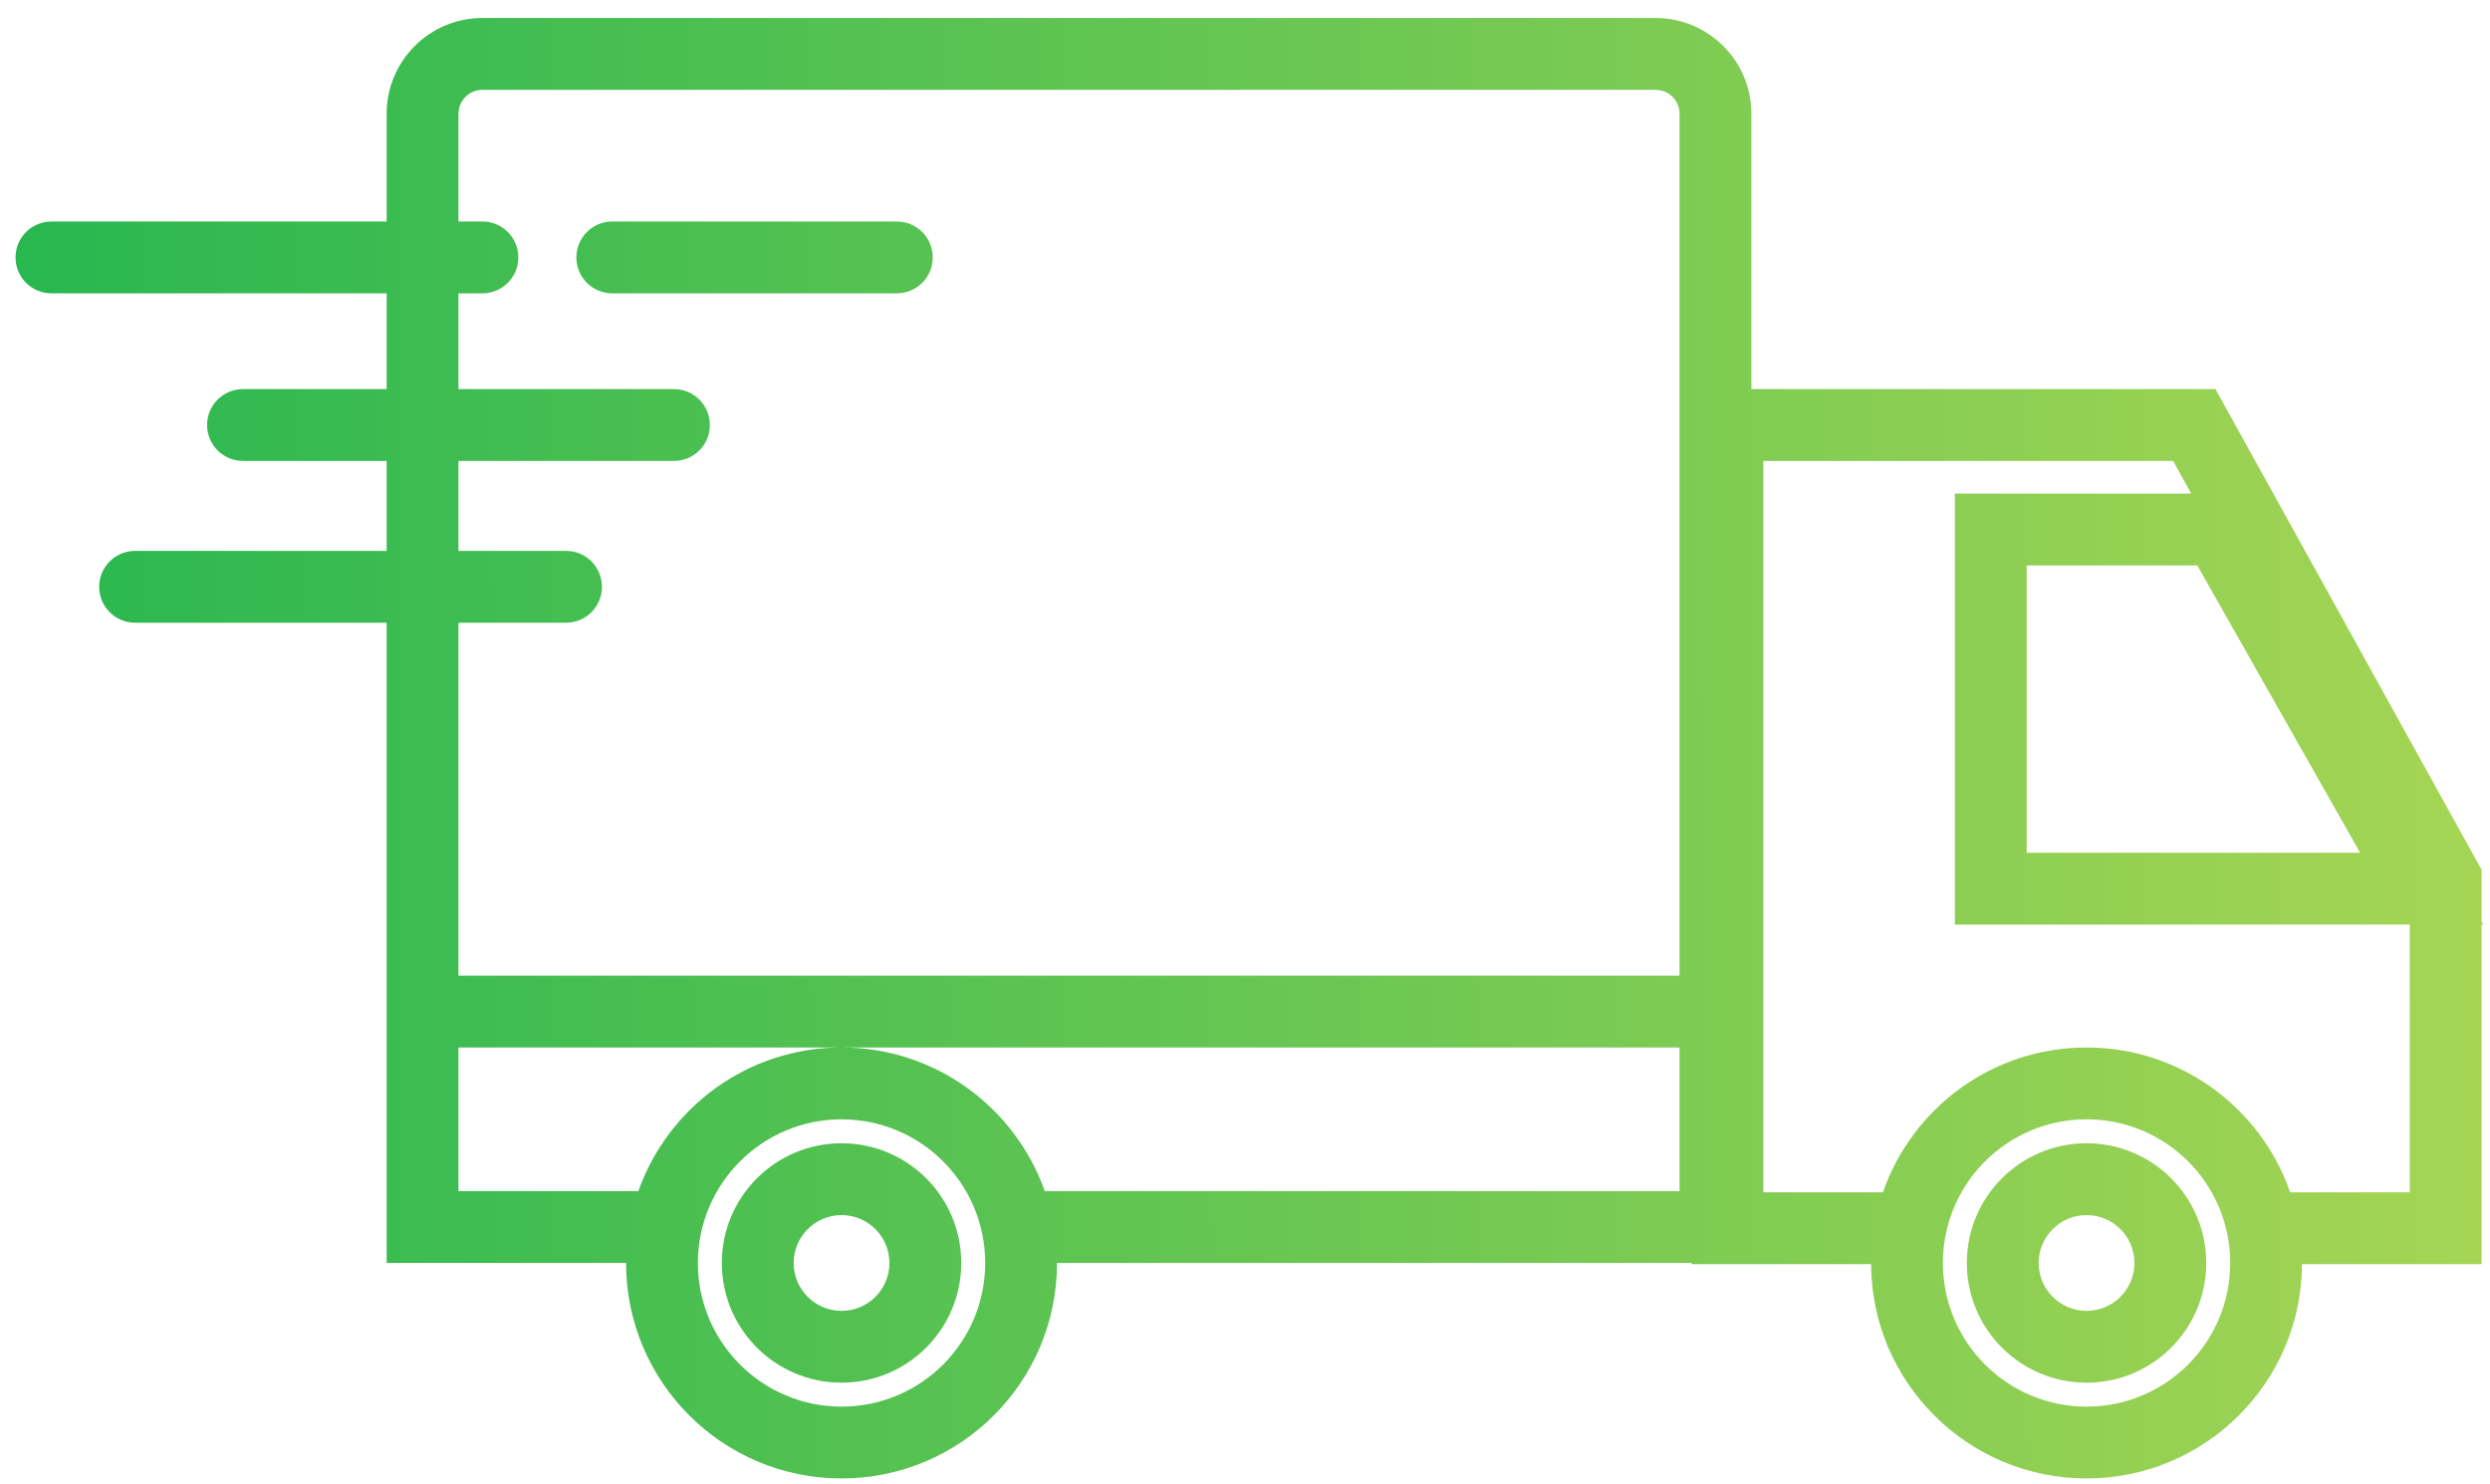 <svg width="104" height="62" viewBox="0 0 104 62" fill="none" xmlns="http://www.w3.org/2000/svg">
<path d="M24.073 10.752C24.073 9.924 24.745 9.252 25.573 9.252L37.458 9.252C38.286 9.252 38.958 9.924 38.958 10.752C38.958 11.581 38.286 12.252 37.458 12.252L25.573 12.252C24.745 12.252 24.073 11.581 24.073 10.752Z" fill="url(#paint0_linear_126_314)"/>
<path fill-rule="evenodd" clip-rule="evenodd" d="M40.149 52.752C40.149 55.514 37.911 57.752 35.149 57.752C32.388 57.752 30.149 55.514 30.149 52.752C30.149 49.991 32.388 47.752 35.149 47.752C37.911 47.752 40.149 49.991 40.149 52.752ZM37.149 52.752C37.149 53.857 36.254 54.752 35.149 54.752C34.045 54.752 33.149 53.857 33.149 52.752C33.149 51.648 34.045 50.752 35.149 50.752C36.254 50.752 37.149 51.648 37.149 52.752Z" fill="url(#paint1_linear_126_314)"/>
<path fill-rule="evenodd" clip-rule="evenodd" d="M92.149 52.752C92.149 55.514 89.911 57.752 87.149 57.752C84.388 57.752 82.149 55.514 82.149 52.752C82.149 49.991 84.388 47.752 87.149 47.752C89.911 47.752 92.149 49.991 92.149 52.752ZM89.149 52.752C89.149 53.857 88.254 54.752 87.149 54.752C86.045 54.752 85.149 53.857 85.149 52.752C85.149 51.648 86.045 50.752 87.149 50.752C88.254 50.752 89.149 51.648 89.149 52.752Z" fill="url(#paint2_linear_126_314)"/>
<path fill-rule="evenodd" clip-rule="evenodd" d="M16.149 26.01V52.752H26.149C26.149 57.723 30.179 61.752 35.149 61.752C40.12 61.752 44.149 57.723 44.149 52.752H70.649V52.802H78.15C78.176 57.75 82.195 61.752 87.149 61.752C92.104 61.752 96.123 57.749 96.149 52.801L103.649 52.802V38.618H103.724L103.649 38.487V36.328L92.533 16.252H73.149V4.752C73.149 2.543 71.359 0.752 69.149 0.752H20.149C17.94 0.752 16.149 2.543 16.149 4.752V9.252L2.149 9.252C1.321 9.252 0.649 9.924 0.649 10.752C0.649 11.581 1.321 12.252 2.149 12.252L16.149 12.252V16.252L10.149 16.252C9.321 16.252 8.649 16.924 8.649 17.752C8.649 18.581 9.321 19.252 10.149 19.252H16.149V23.01L5.642 23.01C4.814 23.01 4.142 23.682 4.142 24.51C4.142 25.339 4.814 26.01 5.642 26.01L16.149 26.01ZM69.149 3.752H20.149C19.597 3.752 19.149 4.2 19.149 4.752V9.252H20.149C20.978 9.252 21.649 9.924 21.649 10.752C21.649 11.581 20.978 12.252 20.149 12.252H19.149V16.252L28.149 16.252C28.978 16.252 29.649 16.924 29.649 17.752C29.649 18.581 28.978 19.252 28.149 19.252L19.149 19.252V23.01H23.642C24.471 23.01 25.142 23.682 25.142 24.51C25.142 25.339 24.471 26.01 23.642 26.01H19.149V40.752H70.149V4.752C70.149 4.2 69.702 3.752 69.149 3.752ZM100.649 49.802H95.654C94.433 46.28 91.086 43.752 87.149 43.752C83.212 43.752 79.866 46.28 78.644 49.802H73.649V19.252H90.765L91.521 20.618H81.649V38.618H100.649V49.802ZM70.149 49.752H43.637C42.402 46.257 39.068 43.752 35.149 43.752H70.149V49.752ZM35.149 43.752C31.231 43.752 27.897 46.257 26.662 49.752H19.149V43.752H35.149ZM35.149 58.752C38.463 58.752 41.149 56.066 41.149 52.752C41.149 49.439 38.463 46.752 35.149 46.752C31.836 46.752 29.149 49.439 29.149 52.752C29.149 56.066 31.836 58.752 35.149 58.752ZM84.649 23.618V35.618H98.575L91.775 23.618H84.649ZM87.149 58.752C90.463 58.752 93.149 56.066 93.149 52.752C93.149 49.439 90.463 46.752 87.149 46.752C83.836 46.752 81.149 49.439 81.149 52.752C81.149 56.066 83.836 58.752 87.149 58.752Z" fill="url(#paint3_linear_126_314)"/>
<defs>
<linearGradient id="paint0_linear_126_314" x1="0.649" y1="36.772" x2="103.74" y2="36.444" gradientUnits="userSpaceOnUse">
<stop stop-color="#28B750"/>
<stop offset="1" stop-color="#A6D554"/>
</linearGradient>
<linearGradient id="paint1_linear_126_314" x1="0.649" y1="36.772" x2="103.74" y2="36.444" gradientUnits="userSpaceOnUse">
<stop stop-color="#28B750"/>
<stop offset="1" stop-color="#A6D554"/>
</linearGradient>
<linearGradient id="paint2_linear_126_314" x1="0.649" y1="36.772" x2="103.74" y2="36.444" gradientUnits="userSpaceOnUse">
<stop stop-color="#28B750"/>
<stop offset="1" stop-color="#A6D554"/>
</linearGradient>
<linearGradient id="paint3_linear_126_314" x1="0.649" y1="36.772" x2="103.74" y2="36.444" gradientUnits="userSpaceOnUse">
<stop stop-color="#28B750"/>
<stop offset="1" stop-color="#A6D554"/>
</linearGradient>
</defs>
</svg>
